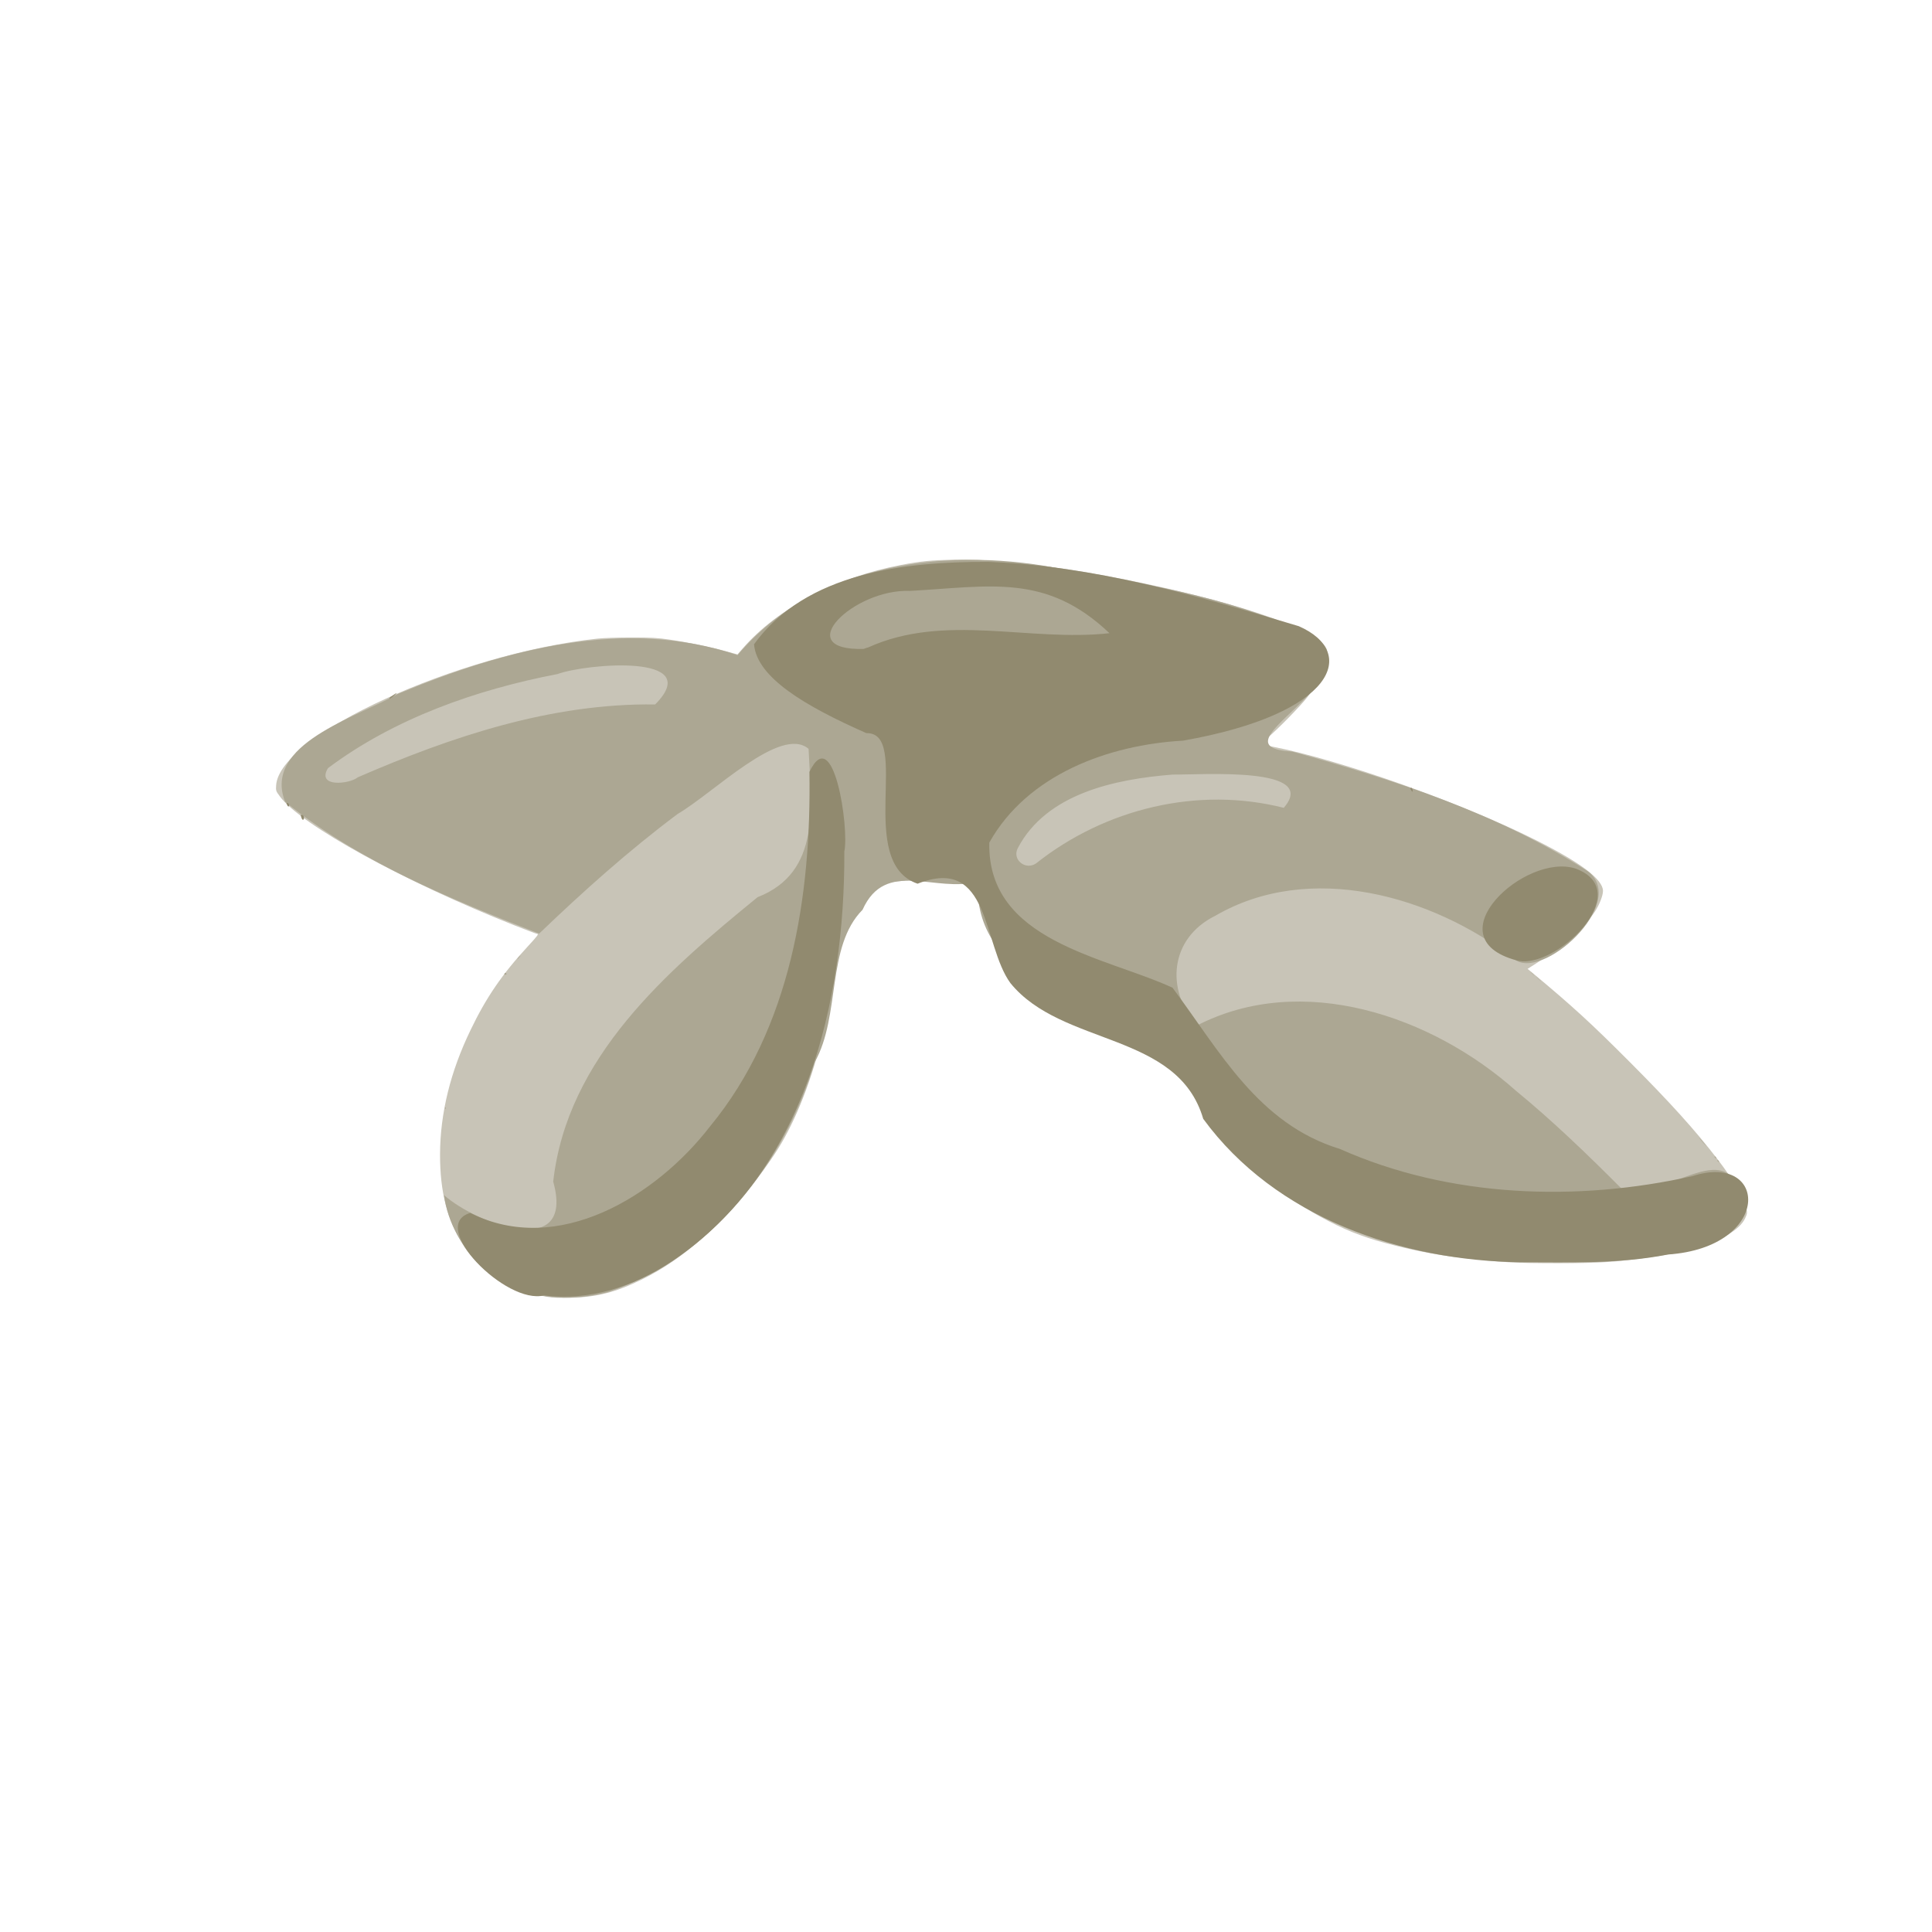 <?xml version="1.0" encoding="UTF-8" standalone="no"?>
<!-- Created with Inkscape (http://www.inkscape.org/) -->

<svg
   width="64"
   height="64"
   viewBox="0 0 16.933 16.933"
   version="1.1"
   id="svg5"
   inkscape:version="1.2 (dc2aedaf03, 2022-05-15)"
   sodipodi:docname="malt.svg"
   xmlns:inkscape="http://www.inkscape.org/namespaces/inkscape"
   xmlns:sodipodi="http://sodipodi.sourceforge.net/DTD/sodipodi-0.dtd"
   xmlns="http://www.w3.org/2000/svg"
   xmlns:svg="http://www.w3.org/2000/svg">
  <sodipodi:namedview
     id="namedview7"
     pagecolor="#ffffff"
     bordercolor="#666666"
     borderopacity="1.0"
     inkscape:pageshadow="2"
     inkscape:pageopacity="0.0"
     inkscape:pagecheckerboard="0"
     inkscape:document-units="mm"
     showgrid="false"
     units="px"
     inkscape:zoom="23.71807"
     inkscape:cx="43.005186"
     inkscape:cy="30.398764"
     inkscape:window-width="1920"
     inkscape:window-height="1017"
     inkscape:window-x="1912"
     inkscape:window-y="-8"
     inkscape:window-maximized="1"
     inkscape:current-layer="g11881"
     inkscape:showpageshadow="0"
     inkscape:deskcolor="#d1d1d1" />
  <defs
     id="defs2">
    <pattern
       id="EMFhbasepattern"
       patternUnits="userSpaceOnUse"
       width="6"
       height="6"
       x="0"
       y="0" />
    <pattern
       id="EMFhbasepattern-3"
       patternUnits="userSpaceOnUse"
       width="6"
       height="6"
       x="0"
       y="0" />
  </defs>
  <g
     inkscape:label="Calque 1"
     inkscape:groupmode="layer"
     id="layer1">
    <g
       id="g4128"
       transform="translate(-0.631,0.126)">
      <g
         id="g4856"
         transform="matrix(1.044,0,0,1.044,-0.252,-0.263)">
        <g
           id="g4400"
           transform="translate(0.544,1.073)">
          <g
             id="g11881"
             transform="translate(0.064,1.304)">
            <path
               style="fill:#c8c4b7;stroke-width:0.008"
               d="M 4.836,8.642 C 4.654,8.612 4.46,8.532 4.333,8.434 4.266,8.382 4.178,8.287 4.131,8.214 3.994,8.005 3.931,7.761 3.932,7.445 3.933,7.101 4.019,6.751 4.188,6.402 4.318,6.13 4.455,5.93 4.67,5.698 c 0.083,-0.09 0.093,-0.104 0.076,-0.104 -0.005,0 -0.091,-0.033 -0.191,-0.072 C 3.63,5.155 2.763,4.679 2.588,4.441 2.554,4.395 2.553,4.393 2.556,4.347 2.583,3.926 4.074,3.244 5.25,3.116 c 0.052,-0.006 0.178,-0.01 0.291,-0.01 0.168,7.74e-5 0.218,0.003 0.318,0.018 0.151,0.022 0.344,0.062 0.471,0.097 l 0.099,0.027 0.042,-0.048 C 6.766,2.86 7.262,2.599 7.803,2.497 7.963,2.466 8.057,2.457 8.236,2.453 c 0.351,-0.008 0.855,0.05 1.449,0.167 0.886,0.175 1.574,0.405 1.677,0.56 0.018,0.028 0.019,0.035 0.016,0.089 -0.002,0.033 -0.012,0.079 -0.021,0.103 -0.022,0.057 -0.084,0.159 -0.146,0.238 -0.058,0.073 -0.235,0.255 -0.328,0.335 -0.035,0.031 -0.059,0.056 -0.054,0.058 0.005,0.002 0.048,0.011 0.094,0.02 0.572,0.112 1.582,0.47 2.208,0.784 0.377,0.189 0.564,0.33 0.564,0.427 0,0.038 -0.029,0.114 -0.067,0.172 -0.072,0.112 -0.292,0.306 -0.497,0.438 l -0.069,0.044 0.038,0.031 c 0.34,0.283 0.498,0.428 0.821,0.752 0.338,0.339 0.548,0.571 0.737,0.817 0.132,0.172 0.223,0.328 0.241,0.411 0.008,0.04 0.007,0.045 -0.011,0.084 -0.048,0.099 -0.202,0.187 -0.445,0.256 -0.116,0.033 -0.173,0.044 -0.356,0.07 -0.288,0.041 -0.409,0.049 -0.775,0.05 C 12.937,8.358 12.88,8.355 12.465,8.308 12.288,8.288 12.092,8.249 11.869,8.19 11.665,8.135 11.507,8.071 11.319,7.967 10.682,7.612 10.316,7.119 10.154,6.658 10.045,6.493 9.664,6.381 9.483,6.321 8.134,5.886 9.026,5.036 8.244,5.062 8.042,5.067 7.889,5.171 7.692,5.152 l -0.05,-0.005 -0.034,0.049 C 7.562,5.261 7.45,5.377 7.372,5.438 7.304,5.492 7.305,5.491 7.297,5.582 7.289,5.672 7.248,5.944 7.22,6.095 7.14,6.529 7.022,6.91 6.879,7.2 6.805,7.35 6.746,7.444 6.628,7.603 6.319,8.02 5.98,8.322 5.626,8.496 5.408,8.603 5.246,8.644 5.031,8.649 4.941,8.652 4.877,8.649 4.836,8.642 Z"
               id="path11889"
               sodipodi:nodetypes="cssssssssssccscsssscscssccsscscsssccsssssscccscsssssssccc" />
            <path
               style="fill:#aca793;stroke-width:0.008"
               d="M 4.908,8.645 C 4.438,8.622 4.03,8.253 3.965,7.787 4.236,8.028 5.07,8.343 4.882,7.674 4.999,6.63 5.834,5.909 6.598,5.286 7.136,5.076 7.046,4.515 7.026,4.041 6.792,3.841 6.231,4.41 5.926,4.588 5.516,4.895 5.134,5.237 4.764,5.592 4.019,5.302 3.257,4.991 2.631,4.485 2.442,4.001 3.231,3.777 3.576,3.581 4.467,3.21 5.482,2.934 6.43,3.254 7.095,2.465 8.231,2.338 9.187,2.538 c 0.712,0.129 1.451,0.24 2.099,0.578 0.462,0.369 -0.899,0.908 -0.199,0.948 0.86,0.238 1.73,0.52 2.484,1.007 C 13.911,5.338 13.173,6.006 12.945,5.802 12.259,5.272 11.232,4.981 10.439,5.443 c -0.38,0.188 -0.418,0.616 -0.156,0.922 0.886,-0.458 1.978,-0.081 2.681,0.546 0.312,0.256 0.603,0.537 0.888,0.823 0.379,0.104 0.873,-0.447 1.002,0.058 C 14.957,8.294 14.151,8.273 13.797,8.339 12.732,8.408 11.811,7.958 10.86,7.369 10.783,7.321 10.556,6.68 10.032,6.484 9.366,6.235 8.399,5.953 8.448,5.155 8.09,5.254 7.673,4.96 7.479,5.392 7.172,5.702 7.297,6.28 7.078,6.67 6.828,7.517 6.199,8.315 5.344,8.601 5.202,8.638 5.054,8.656 4.908,8.645 Z M 8.935,5.003 C 9.515,4.543 10.293,4.353 11.015,4.536 11.318,4.187 10.336,4.259 10.08,4.257 9.604,4.295 9.025,4.413 8.783,4.873 c -0.052,0.097 0.063,0.19 0.152,0.13 z M 3.241,4.28 C 4.031,3.937 4.866,3.657 5.738,3.668 6.166,3.237 5.159,3.325 4.918,3.413 4.236,3.544 3.549,3.785 2.991,4.203 2.892,4.369 3.175,4.336 3.241,4.28 Z M 14.653,7.497 c 0.009,-0.017 0.033,0.04 0,0 z m -0.023,-0.031 c 0.009,-0.017 0.033,0.04 0,0 z M 14.523,7.334 c -0.087,-0.108 0.124,0.135 0,0 z M 3.974,7.054 c 0.011,-0.02 0.003,0.033 0,0 z m 9.177,-1.082 c -0.066,-0.075 0.074,0.075 0,0 z m -0.05,-0.042 c -0.052,-0.062 0.06,0.061 0,0 z m -8.629,0.007 c 4.143e-4,-0.036 0.04,0.005 0,0 z M 4.59,5.793 c 0.057,-0.056 -0.039,0.055 0,0 z"
               id="path11887"
               sodipodi:nodetypes="cssssssssssssssssscscsssscscssscssssssssssccssccssccss" />
            <path
               style="fill:#918a6f;stroke-width:0.008"
               d="M 4.806,8.629 C 4.486,8.712 3.826,8.041 4.186,7.937 4.922,8.307 5.749,7.794 6.199,7.21 6.879,6.385 7.05,5.272 7.033,4.234 7.237,3.81 7.368,4.713 7.326,4.902 7.332,6.165 6.995,7.594 5.884,8.34 5.57,8.551 5.187,8.679 4.806,8.629 Z M 13.004,8.351 C 12.008,8.339 10.945,7.977 10.339,7.147 10.124,6.413 9.154,6.542 8.72,6.007 8.485,5.684 8.553,4.931 7.941,5.173 7.416,4.993 7.891,3.901 7.511,3.909 6.994,3.681 6.591,3.441 6.568,3.163 7.006,2.556 7.841,2.47 8.532,2.471 c 0.893,0.033 1.758,0.284 2.609,0.54 0.501,0.219 0.31,0.735 -0.971,0.961 -0.625,0.035 -1.306,0.283 -1.627,0.856 -0.017,0.829 0.965,0.955 1.538,1.218 0.396,0.531 0.718,1.144 1.406,1.354 0.92,0.41 1.99,0.445 2.959,0.228 0.637,-0.207 0.675,0.597 -0.206,0.658 -0.406,0.08 -0.823,0.065 -1.235,0.065 z M 7.525,3.19 C 8.168,2.898 8.879,3.145 9.552,3.07 9.021,2.565 8.552,2.678 7.876,2.715 7.407,2.696 6.864,3.219 7.488,3.202 l 0.028,-0.01 z m 5.442,2.626 c -0.703,-0.19 0.074,-0.907 0.498,-0.77 0.518,0.192 -0.179,0.863 -0.498,0.77 z M 7.416,5.392 7.458,5.352 Z M 2.762,4.596 c 0.05,-0.014 0.021,0.098 0,0 z M 2.642,4.495 c 0.041,-0.004 0.02,0.069 0,0 z M 12.077,4.375 c 0.019,-0.034 0.036,0.071 0,0 z M 3.513,3.608 c 0.142,-0.102 -0.044,0.057 0,0 z"
               id="path11885"
               sodipodi:nodetypes="cccccccccccccccccccccccccccccccccccccccccc" />
          </g>
        </g>
      </g>
    </g>
  </g>
</svg>
